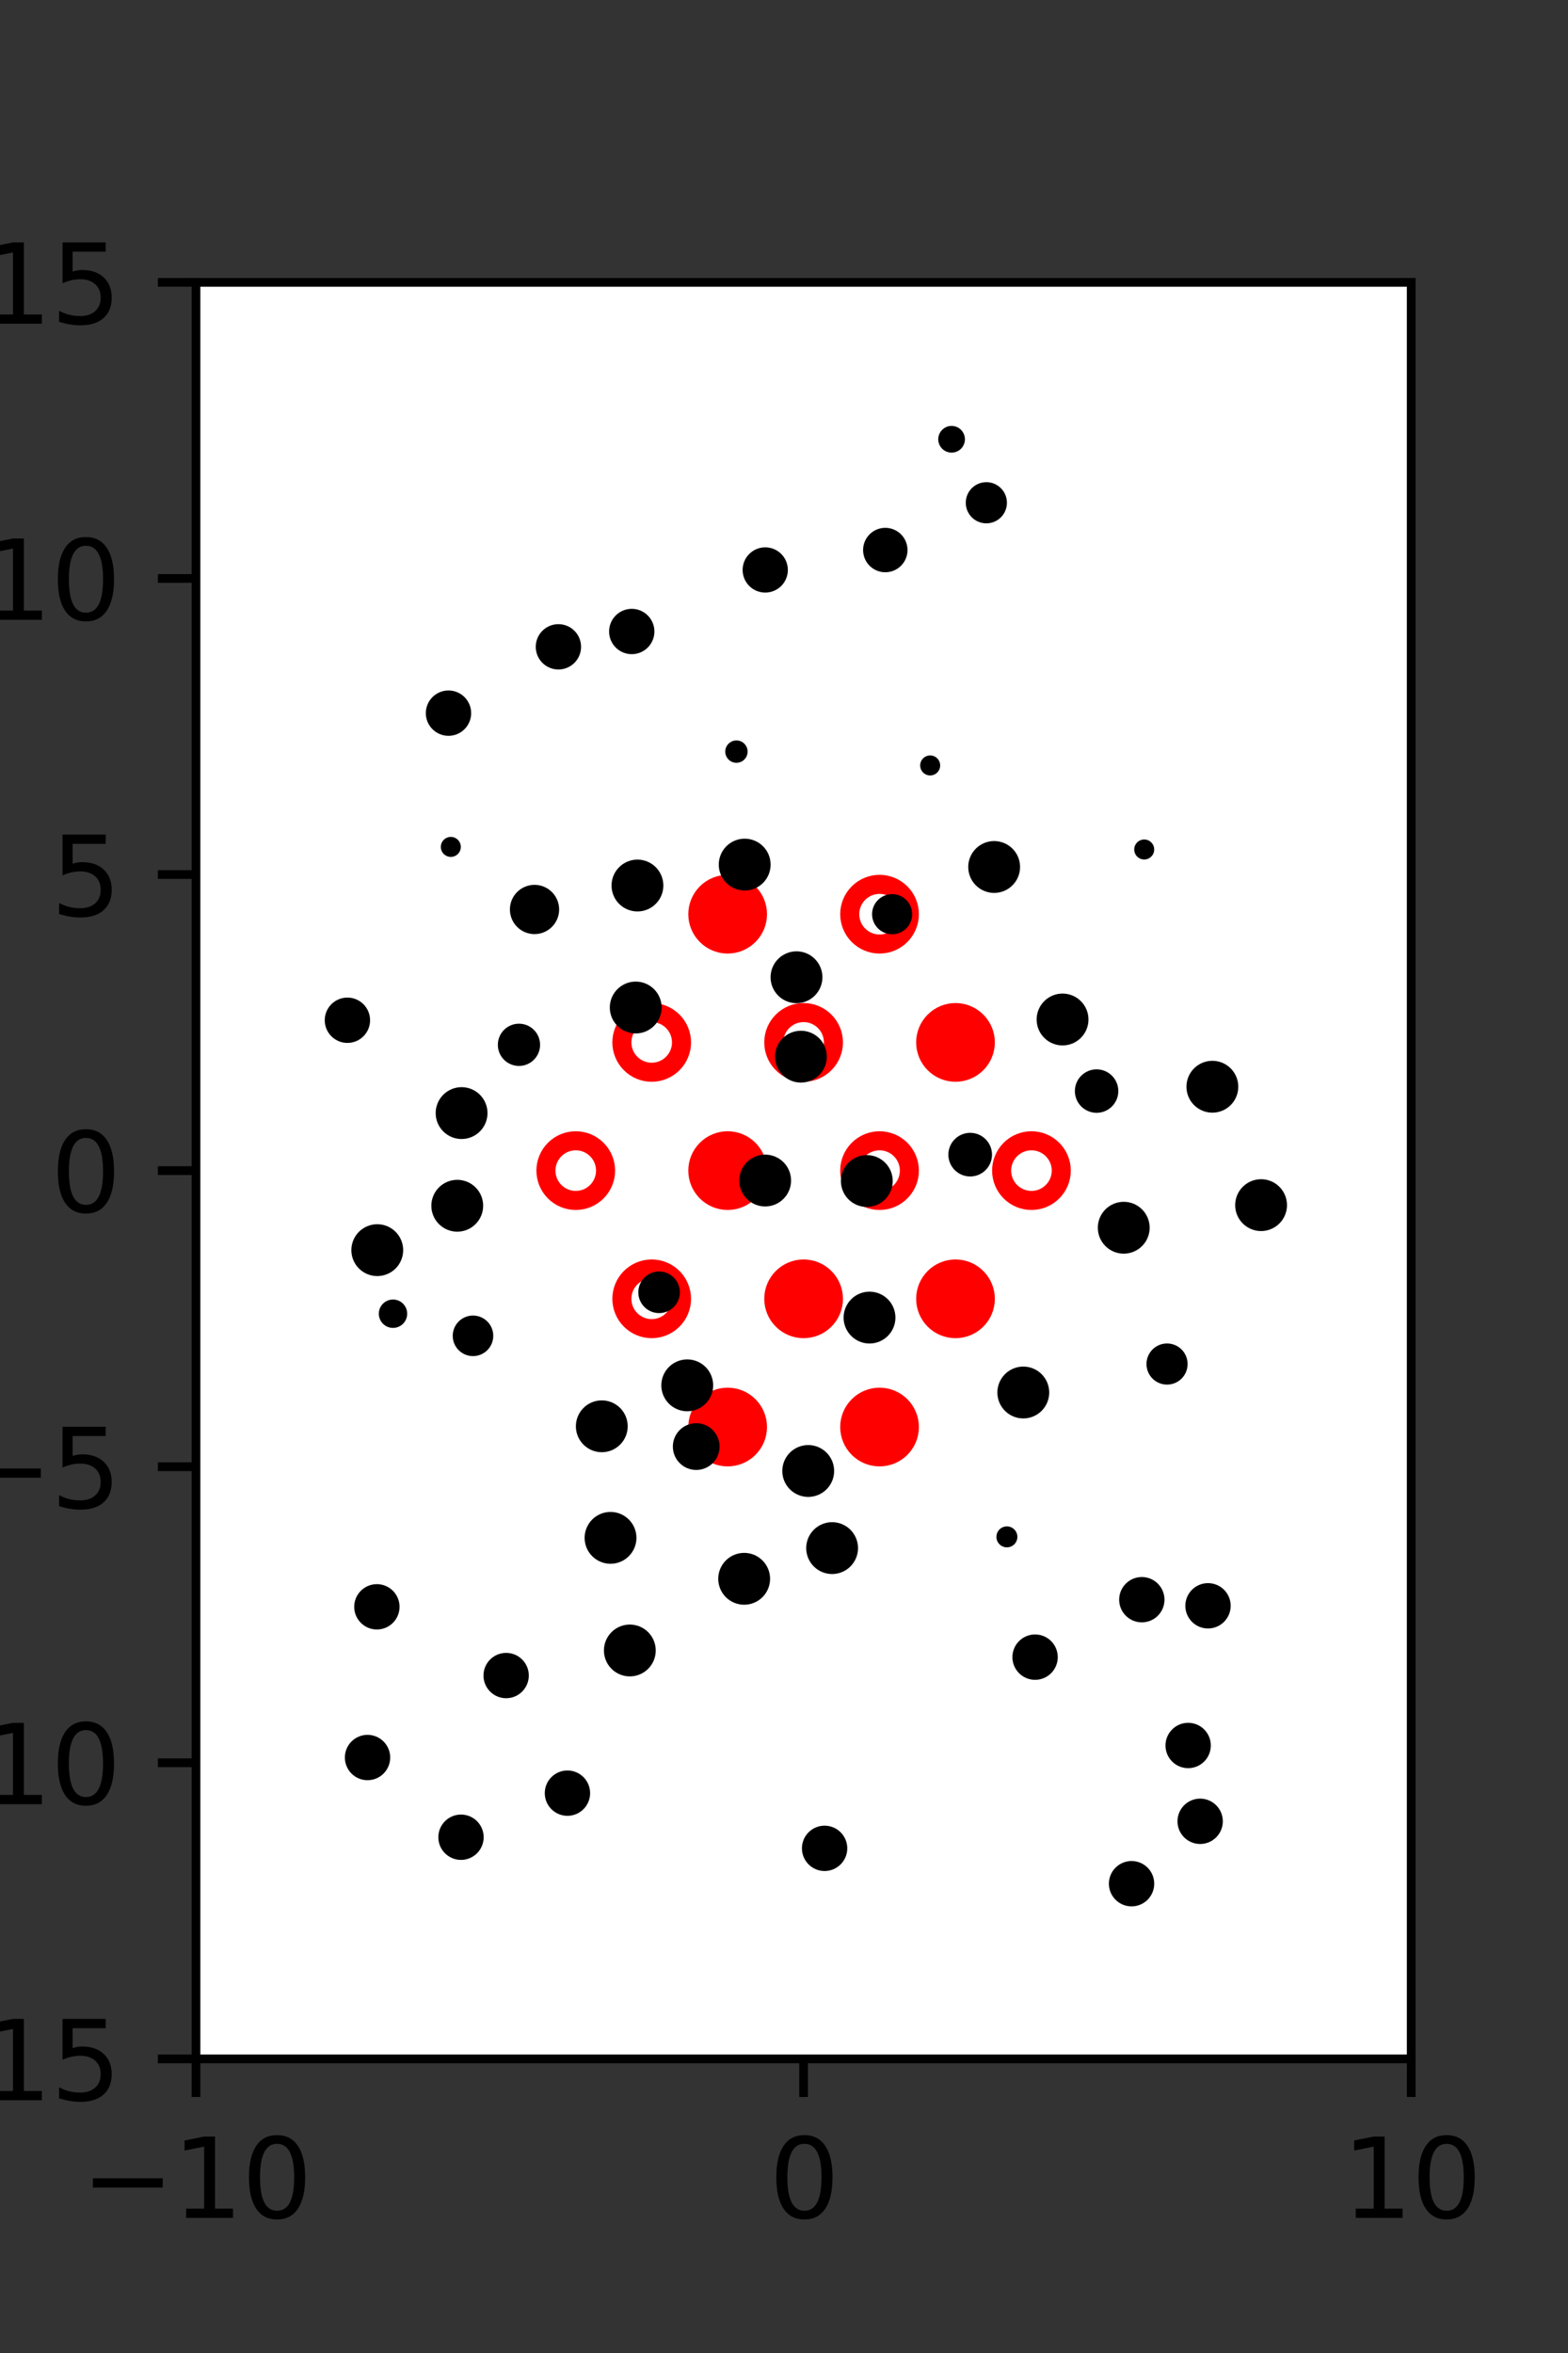 <?xml version="1.0" encoding="utf-8" standalone="no"?>
<!DOCTYPE svg PUBLIC "-//W3C//DTD SVG 1.1//EN"
  "http://www.w3.org/Graphics/SVG/1.1/DTD/svg11.dtd">
<svg xmlns:xlink="http://www.w3.org/1999/xlink" width="144pt" height="216pt" viewBox="0 0 144 216" xmlns="http://www.w3.org/2000/svg" version="1.1">
 <rect x="0" y="0" width="144" height="216" fill="#333333" stroke="none"/>
 <defs>
  <style type="text/css">*{stroke-linejoin: round; stroke-linecap: butt}</style>
 </defs>
 <g id="figure_1">
  <g id="patch_1">
   <path d="M 0 216 
L 144 216 
L 144 0 
L 0 0 
L 0 216 
z
" style="fill: none"/>
  </g>
  <g id="axes_1">
   <g id="patch_2">
    <path d="M 18 189 
L 129.6 189 
L 129.6 25.92 
L 18 25.92 
z
" style="fill: #ffffff"/>
   </g>
   <g id="PathCollection_1">
    <defs>
     <path id="m351edff735" d="M 0 2.739 
C 0.726 2.739 1.423 2.45 1.936 1.936 
C 2.45 1.423 2.739 0.726 2.739 0 
C 2.739 -0.726 2.45 -1.423 1.936 -1.936 
C 1.423 -2.45 0.726 -2.739 0 -2.739 
C -0.726 -2.739 -1.423 -2.45 -1.936 -1.936 
C -2.45 -1.423 -2.739 -0.726 -2.739 0 
C -2.739 0.726 -2.45 1.423 -1.936 1.936 
C -1.423 2.45 -0.726 2.739 0 2.739 
z
" style="stroke: #ff0000; stroke-width: 1.75"/>
    </defs>
    <g clip-path="url(#p5ab3c1829d)">
     <use xlink:href="#m351edff735" x="66.825" y="83.921" style="fill: #ff0000; stroke: #ff0000; stroke-width: 1.75"/>
     <use xlink:href="#m351edff735" x="87.75" y="95.691" style="fill: #ff0000; stroke: #ff0000; stroke-width: 1.75"/>
     <use xlink:href="#m351edff735" x="66.825" y="107.46" style="fill: #ff0000; stroke: #ff0000; stroke-width: 1.75"/>
     <use xlink:href="#m351edff735" x="73.8" y="119.229" style="fill: #ff0000; stroke: #ff0000; stroke-width: 1.75"/>
     <use xlink:href="#m351edff735" x="87.75" y="119.229" style="fill: #ff0000; stroke: #ff0000; stroke-width: 1.75"/>
     <use xlink:href="#m351edff735" x="66.825" y="130.999" style="fill: #ff0000; stroke: #ff0000; stroke-width: 1.75"/>
     <use xlink:href="#m351edff735" x="80.775" y="130.999" style="fill: #ff0000; stroke: #ff0000; stroke-width: 1.75"/>
    </g>
   </g>
   <g id="PathCollection_2">
    <defs>
     <path id="C0_0_442695bed1" d="M 0 2.739 
C 0.726 2.739 1.423 2.45 1.936 1.936 
C 2.45 1.423 2.739 0.726 2.739 -0 
C 2.739 -0.726 2.45 -1.423 1.936 -1.936 
C 1.423 -2.45 0.726 -2.739 0 -2.739 
C -0.726 -2.739 -1.423 -2.45 -1.936 -1.936 
C -2.45 -1.423 -2.739 -0.726 -2.739 0 
C -2.739 0.726 -2.45 1.423 -1.936 1.936 
C -1.423 2.45 -0.726 2.739 0 2.739 
z
"/>
    </defs>
    <g clip-path="url(#p5ab3c1829d)">
     <use xlink:href="#C0_0_442695bed1" x="80.775" y="83.921" style="fill: none; stroke: #ff0000; stroke-width: 1.75"/>
    </g>
    <g clip-path="url(#p5ab3c1829d)">
     <use xlink:href="#C0_0_442695bed1" x="59.85" y="95.691" style="fill: none; stroke: #ff0000; stroke-width: 1.75"/>
    </g>
    <g clip-path="url(#p5ab3c1829d)">
     <use xlink:href="#C0_0_442695bed1" x="73.8" y="95.691" style="fill: none; stroke: #ff0000; stroke-width: 1.75"/>
    </g>
    <g clip-path="url(#p5ab3c1829d)">
     <use xlink:href="#C0_0_442695bed1" x="52.875" y="107.46" style="fill: none; stroke: #ff0000; stroke-width: 1.75"/>
    </g>
    <g clip-path="url(#p5ab3c1829d)">
     <use xlink:href="#C0_0_442695bed1" x="80.775" y="107.46" style="fill: none; stroke: #ff0000; stroke-width: 1.75"/>
    </g>
    <g clip-path="url(#p5ab3c1829d)">
     <use xlink:href="#C0_0_442695bed1" x="94.725" y="107.46" style="fill: none; stroke: #ff0000; stroke-width: 1.75"/>
    </g>
    <g clip-path="url(#p5ab3c1829d)">
     <use xlink:href="#C0_0_442695bed1" x="59.85" y="119.229" style="fill: none; stroke: #ff0000; stroke-width: 1.75"/>
    </g>
   </g>
   <g id="PathCollection_3">
    <path d="M 117.385 118.919 
C 117.385 118.919 117.385 118.919 117.385 118.919 
C 117.385 118.919 117.385 118.919 117.385 118.919 
C 117.385 118.919 117.385 118.919 117.385 118.919 
C 117.385 118.919 117.385 118.919 117.385 118.919 
C 117.385 118.919 117.385 118.919 117.385 118.919 
C 117.385 118.919 117.385 118.919 117.385 118.919 
C 117.385 118.919 117.385 118.919 117.385 118.919 
C 117.385 118.919 117.385 118.919 117.385 118.919 
z
" clip-path="url(#p5ab3c1829d)" style="stroke: #000000"/>
    <path d="M 115.814 112.509 
C 116.312 112.509 116.791 112.31 117.143 111.958 
C 117.496 111.605 117.694 111.127 117.694 110.629 
C 117.694 110.13 117.496 109.652 117.143 109.3 
C 116.791 108.947 116.312 108.749 115.814 108.749 
C 115.315 108.749 114.837 108.947 114.485 109.3 
C 114.132 109.652 113.934 110.13 113.934 110.629 
C 113.934 111.127 114.132 111.605 114.485 111.958 
C 114.837 112.31 115.315 112.509 115.814 112.509 
z
" clip-path="url(#p5ab3c1829d)" style="stroke: #000000"/>
    <path d="M 111.34 101.641 
C 111.838 101.641 112.317 101.443 112.67 101.09 
C 113.022 100.737 113.22 100.259 113.22 99.76 
C 113.22 99.261 113.022 98.783 112.67 98.43 
C 112.317 98.077 111.838 97.879 111.34 97.879 
C 110.841 97.879 110.362 98.077 110.01 98.43 
C 109.657 98.783 109.459 99.261 109.459 99.76 
C 109.459 100.259 109.657 100.737 110.01 101.09 
C 110.362 101.443 110.841 101.641 111.34 101.641 
z
" clip-path="url(#p5ab3c1829d)" style="stroke: #000000"/>
    <path d="M 106.421 89.827 
C 106.421 89.827 106.421 89.827 106.421 89.827 
C 106.421 89.827 106.421 89.827 106.421 89.827 
C 106.421 89.827 106.421 89.827 106.421 89.827 
C 106.421 89.827 106.421 89.827 106.421 89.827 
C 106.421 89.827 106.421 89.827 106.421 89.827 
C 106.421 89.827 106.421 89.827 106.421 89.827 
C 106.421 89.827 106.421 89.827 106.421 89.827 
C 106.421 89.827 106.421 89.827 106.421 89.827 
z
" clip-path="url(#p5ab3c1829d)" style="stroke: #000000"/>
    <path d="M 105.081 78.402 
C 105.192 78.402 105.299 78.358 105.378 78.279 
C 105.457 78.2 105.501 78.093 105.501 77.982 
C 105.501 77.87 105.457 77.763 105.378 77.684 
C 105.299 77.605 105.192 77.561 105.081 77.561 
C 104.969 77.561 104.863 77.605 104.784 77.684 
C 104.705 77.763 104.661 77.87 104.661 77.982 
C 104.661 78.093 104.705 78.2 104.784 78.279 
C 104.863 78.358 104.969 78.402 105.081 78.402 
z
" clip-path="url(#p5ab3c1829d)" style="stroke: #000000"/>
    <path d="M 101.696 66.186 
C 101.696 66.186 101.696 66.186 101.696 66.186 
C 101.696 66.186 101.696 66.186 101.696 66.186 
C 101.696 66.186 101.696 66.186 101.696 66.186 
C 101.696 66.186 101.696 66.186 101.696 66.186 
C 101.696 66.186 101.696 66.186 101.696 66.186 
C 101.696 66.186 101.696 66.186 101.696 66.186 
C 101.696 66.186 101.696 66.186 101.696 66.186 
C 101.696 66.186 101.696 66.186 101.696 66.186 
z
" clip-path="url(#p5ab3c1829d)" style="stroke: #000000"/>
    <path d="M 95.78 61.365 
C 95.78 61.365 95.78 61.365 95.78 61.365 
C 95.78 61.365 95.78 61.365 95.78 61.365 
C 95.78 61.365 95.78 61.365 95.78 61.365 
C 95.78 61.365 95.78 61.365 95.78 61.365 
C 95.78 61.365 95.78 61.365 95.78 61.365 
C 95.78 61.365 95.78 61.365 95.78 61.365 
C 95.78 61.365 95.78 61.365 95.78 61.365 
C 95.78 61.365 95.78 61.365 95.78 61.365 
z
" clip-path="url(#p5ab3c1829d)" style="stroke: #000000"/>
    <path d="M 90.583 47.542 
C 90.951 47.542 91.305 47.395 91.566 47.135 
C 91.826 46.874 91.973 46.52 91.973 46.152 
C 91.973 45.783 91.826 45.429 91.566 45.169 
C 91.305 44.908 90.951 44.762 90.583 44.762 
C 90.214 44.762 89.861 44.908 89.6 45.169 
C 89.339 45.429 89.193 45.783 89.193 46.152 
C 89.193 46.52 89.339 46.874 89.6 47.135 
C 89.861 47.395 90.214 47.542 90.583 47.542 
z
" clip-path="url(#p5ab3c1829d)" style="stroke: #000000"/>
    <path d="M 87.391 41.053 
C 87.584 41.053 87.769 40.976 87.906 40.84 
C 88.042 40.703 88.119 40.518 88.119 40.325 
C 88.119 40.132 88.042 39.946 87.906 39.81 
C 87.769 39.673 87.584 39.596 87.391 39.596 
C 87.198 39.596 87.012 39.673 86.876 39.81 
C 86.739 39.946 86.662 40.132 86.662 40.325 
C 86.662 40.518 86.739 40.703 86.876 40.84 
C 87.012 40.976 87.198 41.053 87.391 41.053 
z
" clip-path="url(#p5ab3c1829d)" style="stroke: #000000"/>
    <path d="M 117.975 168.289 
C 117.975 168.289 117.975 168.289 117.975 168.289 
C 117.975 168.289 117.975 168.289 117.975 168.289 
C 117.975 168.289 117.975 168.289 117.975 168.289 
C 117.975 168.289 117.975 168.289 117.975 168.289 
C 117.975 168.289 117.975 168.289 117.975 168.289 
C 117.975 168.289 117.975 168.289 117.975 168.289 
C 117.975 168.289 117.975 168.289 117.975 168.289 
C 117.975 168.289 117.975 168.289 117.975 168.289 
z
" clip-path="url(#p5ab3c1829d)" style="stroke: #000000"/>
    <path d="M 114.507 153.682 
C 114.507 153.682 114.507 153.682 114.507 153.682 
C 114.507 153.682 114.507 153.682 114.507 153.682 
C 114.507 153.682 114.507 153.682 114.507 153.682 
C 114.507 153.682 114.507 153.682 114.507 153.682 
C 114.507 153.682 114.507 153.682 114.507 153.682 
C 114.507 153.682 114.507 153.682 114.507 153.682 
C 114.507 153.682 114.507 153.682 114.507 153.682 
C 114.507 153.682 114.507 153.682 114.507 153.682 
z
" clip-path="url(#p5ab3c1829d)" style="stroke: #000000"/>
    <path d="M 110.94 148.991 
C 111.359 148.991 111.762 148.825 112.058 148.528 
C 112.355 148.231 112.522 147.829 112.522 147.409 
C 112.522 146.99 112.355 146.587 112.058 146.29 
C 111.762 145.994 111.359 145.827 110.94 145.827 
C 110.52 145.827 110.117 145.994 109.821 146.29 
C 109.524 146.587 109.357 146.99 109.357 147.409 
C 109.357 147.829 109.524 148.231 109.821 148.528 
C 110.117 148.825 110.52 148.991 110.94 148.991 
z
" clip-path="url(#p5ab3c1829d)" style="stroke: #000000"/>
    <path d="M 111.819 132.375 
C 111.819 132.375 111.819 132.375 111.819 132.375 
C 111.819 132.375 111.819 132.375 111.819 132.375 
C 111.819 132.375 111.819 132.375 111.819 132.375 
C 111.819 132.375 111.819 132.375 111.819 132.375 
C 111.819 132.375 111.819 132.375 111.819 132.375 
C 111.819 132.375 111.819 132.375 111.819 132.375 
C 111.819 132.375 111.819 132.375 111.819 132.375 
C 111.819 132.375 111.819 132.375 111.819 132.375 
z
" clip-path="url(#p5ab3c1829d)" style="stroke: #000000"/>
    <path d="M 107.177 126.604 
C 107.546 126.604 107.899 126.458 108.159 126.197 
C 108.42 125.937 108.566 125.584 108.566 125.215 
C 108.566 124.847 108.42 124.494 108.159 124.234 
C 107.899 123.973 107.546 123.827 107.177 123.827 
C 106.809 123.827 106.456 123.973 106.195 124.234 
C 105.935 124.494 105.789 124.847 105.789 125.215 
C 105.789 125.584 105.935 125.937 106.195 126.197 
C 106.456 126.458 106.809 126.604 107.177 126.604 
z
" clip-path="url(#p5ab3c1829d)" style="stroke: #000000"/>
    <path d="M 103.2 114.584 
C 103.699 114.584 104.178 114.386 104.53 114.033 
C 104.883 113.681 105.081 113.202 105.081 112.704 
C 105.081 112.205 104.883 111.726 104.53 111.374 
C 104.178 111.021 103.699 110.823 103.2 110.823 
C 102.702 110.823 102.223 111.021 101.87 111.374 
C 101.518 111.726 101.32 112.205 101.32 112.704 
C 101.32 113.202 101.518 113.681 101.87 114.033 
C 102.223 114.386 102.702 114.584 103.2 114.584 
z
" clip-path="url(#p5ab3c1829d)" style="stroke: #000000"/>
    <path d="M 100.708 101.654 
C 101.105 101.654 101.485 101.497 101.765 101.216 
C 102.046 100.936 102.203 100.555 102.203 100.159 
C 102.203 99.762 102.046 99.382 101.765 99.101 
C 101.485 98.821 101.105 98.663 100.708 98.663 
C 100.312 98.663 99.931 98.821 99.651 99.101 
C 99.37 99.382 99.213 99.762 99.213 100.159 
C 99.213 100.555 99.37 100.936 99.651 101.216 
C 99.931 101.497 100.312 101.654 100.708 101.654 
z
" clip-path="url(#p5ab3c1829d)" style="stroke: #000000"/>
    <path d="M 97.581 95.469 
C 98.08 95.469 98.559 95.271 98.911 94.918 
C 99.264 94.565 99.462 94.087 99.462 93.588 
C 99.462 93.089 99.264 92.611 98.911 92.258 
C 98.559 91.905 98.08 91.707 97.581 91.707 
C 97.083 91.707 96.604 91.905 96.251 92.258 
C 95.899 92.611 95.7 93.089 95.7 93.588 
C 95.7 94.087 95.899 94.565 96.251 94.918 
C 96.604 95.271 97.083 95.469 97.581 95.469 
z
" clip-path="url(#p5ab3c1829d)" style="stroke: #000000"/>
    <path d="M 91.3 81.468 
C 91.798 81.468 92.277 81.27 92.629 80.917 
C 92.982 80.565 93.18 80.086 93.18 79.588 
C 93.18 79.089 92.982 78.611 92.629 78.258 
C 92.277 77.905 91.798 77.707 91.3 77.707 
C 90.801 77.707 90.323 77.905 89.97 78.258 
C 89.617 78.611 89.419 79.089 89.419 79.588 
C 89.419 80.086 89.617 80.565 89.97 80.917 
C 90.323 81.27 90.801 81.468 91.3 81.468 
z
" clip-path="url(#p5ab3c1829d)" style="stroke: #000000"/>
    <path d="M 85.425 70.687 
C 85.536 70.687 85.643 70.643 85.722 70.564 
C 85.801 70.485 85.845 70.378 85.845 70.267 
C 85.845 70.155 85.801 70.048 85.722 69.969 
C 85.643 69.89 85.536 69.846 85.425 69.846 
C 85.313 69.846 85.206 69.89 85.127 69.969 
C 85.048 70.048 85.004 70.155 85.004 70.267 
C 85.004 70.378 85.048 70.485 85.127 70.564 
C 85.206 70.643 85.313 70.687 85.425 70.687 
z
" clip-path="url(#p5ab3c1829d)" style="stroke: #000000"/>
    <path d="M 86.564 59.363 
C 86.564 59.363 86.564 59.363 86.564 59.363 
C 86.564 59.363 86.564 59.363 86.564 59.363 
C 86.564 59.363 86.564 59.363 86.564 59.363 
C 86.564 59.363 86.564 59.363 86.564 59.363 
C 86.564 59.363 86.564 59.363 86.564 59.363 
C 86.564 59.363 86.564 59.363 86.564 59.363 
C 86.564 59.363 86.564 59.363 86.564 59.363 
C 86.564 59.363 86.564 59.363 86.564 59.363 
z
" clip-path="url(#p5ab3c1829d)" style="stroke: #000000"/>
    <path d="M 81.303 52.033 
C 81.711 52.033 82.103 51.871 82.392 51.582 
C 82.681 51.294 82.843 50.902 82.843 50.493 
C 82.843 50.085 82.681 49.693 82.392 49.404 
C 82.103 49.116 81.711 48.953 81.303 48.953 
C 80.895 48.953 80.503 49.116 80.214 49.404 
C 79.925 49.693 79.763 50.085 79.763 50.493 
C 79.763 50.902 79.925 51.294 80.214 51.582 
C 80.503 51.871 80.895 52.033 81.303 52.033 
z
" clip-path="url(#p5ab3c1829d)" style="stroke: #000000"/>
    <path d="M 77.887 40.422 
C 77.887 40.422 77.887 40.422 77.887 40.422 
C 77.887 40.422 77.887 40.422 77.887 40.422 
C 77.887 40.422 77.887 40.422 77.887 40.422 
C 77.887 40.422 77.887 40.422 77.887 40.422 
C 77.887 40.422 77.887 40.422 77.887 40.422 
C 77.887 40.422 77.887 40.422 77.887 40.422 
C 77.887 40.422 77.887 40.422 77.887 40.422 
C 77.887 40.422 77.887 40.422 77.887 40.422 
z
" clip-path="url(#p5ab3c1829d)" style="stroke: #000000"/>
    <path d="M 74.81 29.687 
C 74.81 29.687 74.81 29.687 74.81 29.687 
C 74.81 29.687 74.81 29.687 74.81 29.687 
C 74.81 29.687 74.81 29.687 74.81 29.687 
C 74.81 29.687 74.81 29.687 74.81 29.687 
C 74.81 29.687 74.81 29.687 74.81 29.687 
C 74.81 29.687 74.81 29.687 74.81 29.687 
C 74.81 29.687 74.81 29.687 74.81 29.687 
C 74.81 29.687 74.81 29.687 74.81 29.687 
z
" clip-path="url(#p5ab3c1829d)" style="stroke: #000000"/>
    <path d="M 70.985 22.563 
C 70.985 22.563 70.985 22.563 70.985 22.563 
C 70.985 22.563 70.985 22.563 70.985 22.563 
C 70.985 22.563 70.985 22.563 70.985 22.563 
C 70.985 22.563 70.985 22.563 70.985 22.563 
C 70.985 22.563 70.985 22.563 70.985 22.563 
C 70.985 22.563 70.985 22.563 70.985 22.563 
C 70.985 22.563 70.985 22.563 70.985 22.563 
C 70.985 22.563 70.985 22.563 70.985 22.563 
z
" clip-path="url(#p5ab3c1829d)" style="stroke: #000000"/>
    <path d="M 110.218 168.774 
C 110.637 168.774 111.04 168.607 111.337 168.31 
C 111.633 168.014 111.8 167.611 111.8 167.192 
C 111.8 166.772 111.633 166.37 111.337 166.073 
C 111.04 165.776 110.637 165.609 110.218 165.609 
C 109.798 165.609 109.396 165.776 109.099 166.073 
C 108.802 166.37 108.636 166.772 108.636 167.192 
C 108.636 167.611 108.802 168.014 109.099 168.31 
C 109.396 168.607 109.798 168.774 110.218 168.774 
z
" clip-path="url(#p5ab3c1829d)" style="stroke: #000000"/>
    <path d="M 109.116 161.814 
C 109.536 161.814 109.938 161.648 110.235 161.351 
C 110.532 161.054 110.698 160.652 110.698 160.232 
C 110.698 159.813 110.532 159.41 110.235 159.114 
C 109.938 158.817 109.536 158.65 109.116 158.65 
C 108.697 158.65 108.294 158.817 107.998 159.114 
C 107.701 159.41 107.534 159.813 107.534 160.232 
C 107.534 160.652 107.701 161.054 107.998 161.351 
C 108.294 161.648 108.697 161.814 109.116 161.814 
z
" clip-path="url(#p5ab3c1829d)" style="stroke: #000000"/>
    <path d="M 104.861 148.429 
C 105.28 148.429 105.683 148.263 105.979 147.966 
C 106.276 147.67 106.442 147.267 106.442 146.848 
C 106.442 146.429 106.276 146.027 105.979 145.73 
C 105.683 145.434 105.28 145.267 104.861 145.267 
C 104.442 145.267 104.04 145.434 103.743 145.73 
C 103.447 146.027 103.28 146.429 103.28 146.848 
C 103.28 147.267 103.447 147.67 103.743 147.966 
C 104.04 148.263 104.442 148.429 104.861 148.429 
z
" clip-path="url(#p5ab3c1829d)" style="stroke: #000000"/>
    <path d="M 101.343 132.067 
C 101.343 132.067 101.343 132.067 101.343 132.067 
C 101.343 132.067 101.343 132.067 101.343 132.067 
C 101.343 132.067 101.343 132.067 101.343 132.067 
C 101.343 132.067 101.343 132.067 101.343 132.067 
C 101.343 132.067 101.343 132.067 101.343 132.067 
C 101.343 132.067 101.343 132.067 101.343 132.067 
C 101.343 132.067 101.343 132.067 101.343 132.067 
C 101.343 132.067 101.343 132.067 101.343 132.067 
z
" clip-path="url(#p5ab3c1829d)" style="stroke: #000000"/>
    <path d="M 93.976 129.71 
C 94.475 129.71 94.953 129.512 95.306 129.159 
C 95.659 128.806 95.857 128.328 95.857 127.829 
C 95.857 127.33 95.659 126.852 95.306 126.499 
C 94.953 126.146 94.475 125.948 93.976 125.948 
C 93.477 125.948 92.999 126.146 92.646 126.499 
C 92.293 126.852 92.095 127.33 92.095 127.829 
C 92.095 128.328 92.293 128.806 92.646 129.159 
C 92.999 129.512 93.477 129.71 93.976 129.71 
z
" clip-path="url(#p5ab3c1829d)" style="stroke: #000000"/>
    <path d="M 94.466 114.794 
C 94.466 114.794 94.466 114.794 94.466 114.794 
C 94.466 114.794 94.466 114.794 94.466 114.794 
C 94.466 114.794 94.466 114.794 94.466 114.794 
C 94.466 114.794 94.466 114.794 94.466 114.794 
C 94.466 114.794 94.466 114.794 94.466 114.794 
C 94.466 114.794 94.466 114.794 94.466 114.794 
C 94.466 114.794 94.466 114.794 94.466 114.794 
C 94.466 114.794 94.466 114.794 94.466 114.794 
z
" clip-path="url(#p5ab3c1829d)" style="stroke: #000000"/>
    <path d="M 89.099 107.498 
C 89.497 107.498 89.88 107.34 90.162 107.058 
C 90.444 106.776 90.602 106.393 90.602 105.995 
C 90.602 105.596 90.444 105.213 90.162 104.931 
C 89.88 104.649 89.497 104.491 89.099 104.491 
C 88.7 104.491 88.317 104.649 88.035 104.931 
C 87.753 105.213 87.595 105.596 87.595 105.995 
C 87.595 106.393 87.753 106.776 88.035 107.058 
C 88.317 107.34 88.7 107.498 89.099 107.498 
z
" clip-path="url(#p5ab3c1829d)" style="stroke: #000000"/>
    <path d="M 91.313 96.239 
C 91.313 96.239 91.313 96.239 91.313 96.239 
C 91.313 96.239 91.313 96.239 91.313 96.239 
C 91.313 96.239 91.313 96.239 91.313 96.239 
C 91.313 96.239 91.313 96.239 91.313 96.239 
C 91.313 96.239 91.313 96.239 91.313 96.239 
C 91.313 96.239 91.313 96.239 91.313 96.239 
C 91.313 96.239 91.313 96.239 91.313 96.239 
C 91.313 96.239 91.313 96.239 91.313 96.239 
z
" clip-path="url(#p5ab3c1829d)" style="stroke: #000000"/>
    <path d="M 81.931 85.264 
C 82.287 85.264 82.629 85.122 82.88 84.87 
C 83.132 84.619 83.274 84.277 83.274 83.921 
C 83.274 83.565 83.132 83.223 82.88 82.972 
C 82.629 82.72 82.287 82.578 81.931 82.578 
C 81.575 82.578 81.233 82.72 80.982 82.972 
C 80.73 83.223 80.588 83.565 80.588 83.921 
C 80.588 84.277 80.73 84.619 80.982 84.87 
C 81.233 85.122 81.575 85.264 81.931 85.264 
z
" clip-path="url(#p5ab3c1829d)" style="stroke: #000000"/>
    <path d="M 76.208 75.853 
C 76.208 75.853 76.208 75.853 76.208 75.853 
C 76.208 75.853 76.208 75.853 76.208 75.853 
C 76.208 75.853 76.208 75.853 76.208 75.853 
C 76.208 75.853 76.208 75.853 76.208 75.853 
C 76.208 75.853 76.208 75.853 76.208 75.853 
C 76.208 75.853 76.208 75.853 76.208 75.853 
C 76.208 75.853 76.208 75.853 76.208 75.853 
C 76.208 75.853 76.208 75.853 76.208 75.853 
z
" clip-path="url(#p5ab3c1829d)" style="stroke: #000000"/>
    <path d="M 77.582 65.8 
C 77.582 65.8 77.582 65.8 77.582 65.8 
C 77.582 65.8 77.582 65.8 77.582 65.8 
C 77.582 65.8 77.582 65.8 77.582 65.8 
C 77.582 65.8 77.582 65.8 77.582 65.8 
C 77.582 65.8 77.582 65.8 77.582 65.8 
C 77.582 65.8 77.582 65.8 77.582 65.8 
C 77.582 65.8 77.582 65.8 77.582 65.8 
C 77.582 65.8 77.582 65.8 77.582 65.8 
z
" clip-path="url(#p5ab3c1829d)" style="stroke: #000000"/>
    <path d="M 70.277 53.898 
C 70.695 53.898 71.097 53.732 71.392 53.436 
C 71.688 53.14 71.854 52.739 71.854 52.321 
C 71.854 51.902 71.688 51.501 71.392 51.206 
C 71.097 50.91 70.695 50.744 70.277 50.744 
C 69.859 50.744 69.458 50.91 69.162 51.206 
C 68.866 51.501 68.7 51.902 68.7 52.321 
C 68.7 52.739 68.866 53.14 69.162 53.436 
C 69.458 53.732 69.859 53.898 70.277 53.898 
z
" clip-path="url(#p5ab3c1829d)" style="stroke: #000000"/>
    <path d="M 65.629 43.609 
C 65.629 43.609 65.629 43.609 65.629 43.609 
C 65.629 43.609 65.629 43.609 65.629 43.609 
C 65.629 43.609 65.629 43.609 65.629 43.609 
C 65.629 43.609 65.629 43.609 65.629 43.609 
C 65.629 43.609 65.629 43.609 65.629 43.609 
C 65.629 43.609 65.629 43.609 65.629 43.609 
C 65.629 43.609 65.629 43.609 65.629 43.609 
C 65.629 43.609 65.629 43.609 65.629 43.609 
z
" clip-path="url(#p5ab3c1829d)" style="stroke: #000000"/>
    <path d="M 63.998 31.644 
C 63.998 31.644 63.998 31.644 63.998 31.644 
C 63.998 31.644 63.998 31.644 63.998 31.644 
C 63.998 31.644 63.998 31.644 63.998 31.644 
C 63.998 31.644 63.998 31.644 63.998 31.644 
C 63.998 31.644 63.998 31.644 63.998 31.644 
C 63.998 31.644 63.998 31.644 63.998 31.644 
C 63.998 31.644 63.998 31.644 63.998 31.644 
C 63.998 31.644 63.998 31.644 63.998 31.644 
z
" clip-path="url(#p5ab3c1829d)" style="stroke: #000000"/>
    <path d="M 103.919 174.502 
C 104.339 174.502 104.741 174.335 105.038 174.038 
C 105.334 173.741 105.501 173.339 105.501 172.919 
C 105.501 172.5 105.334 172.097 105.038 171.801 
C 104.741 171.504 104.339 171.337 103.919 171.337 
C 103.499 171.337 103.097 171.504 102.8 171.801 
C 102.504 172.097 102.337 172.5 102.337 172.919 
C 102.337 173.339 102.504 173.741 102.8 174.038 
C 103.097 174.335 103.499 174.502 103.919 174.502 
z
" clip-path="url(#p5ab3c1829d)" style="stroke: #000000"/>
    <path d="M 93.236 159.864 
C 93.236 159.864 93.236 159.864 93.236 159.864 
C 93.236 159.864 93.236 159.864 93.236 159.864 
C 93.236 159.864 93.236 159.864 93.236 159.864 
C 93.236 159.864 93.236 159.864 93.236 159.864 
C 93.236 159.864 93.236 159.864 93.236 159.864 
C 93.236 159.864 93.236 159.864 93.236 159.864 
C 93.236 159.864 93.236 159.864 93.236 159.864 
C 93.236 159.864 93.236 159.864 93.236 159.864 
z
" clip-path="url(#p5ab3c1829d)" style="stroke: #000000"/>
    <path d="M 95.059 153.705 
C 95.479 153.705 95.881 153.538 96.178 153.241 
C 96.475 152.944 96.642 152.542 96.642 152.122 
C 96.642 151.702 96.475 151.299 96.178 151.003 
C 95.881 150.706 95.479 150.539 95.059 150.539 
C 94.639 150.539 94.236 150.706 93.939 151.003 
C 93.643 151.299 93.476 151.702 93.476 152.122 
C 93.476 152.542 93.643 152.944 93.939 153.241 
C 94.236 153.538 94.639 153.705 95.059 153.705 
z
" clip-path="url(#p5ab3c1829d)" style="stroke: #000000"/>
    <path d="M 92.47 141.546 
C 92.593 141.546 92.712 141.497 92.799 141.41 
C 92.886 141.323 92.935 141.204 92.935 141.081 
C 92.935 140.958 92.886 140.839 92.799 140.752 
C 92.712 140.665 92.593 140.616 92.47 140.616 
C 92.347 140.616 92.228 140.665 92.141 140.752 
C 92.054 140.839 92.005 140.958 92.005 141.081 
C 92.005 141.204 92.054 141.323 92.141 141.41 
C 92.228 141.497 92.347 141.546 92.47 141.546 
z
" clip-path="url(#p5ab3c1829d)" style="stroke: #000000"/>
    <path d="M 84.904 126.905 
C 84.904 126.905 84.904 126.905 84.904 126.905 
C 84.904 126.905 84.904 126.905 84.904 126.905 
C 84.904 126.905 84.904 126.905 84.904 126.905 
C 84.904 126.905 84.904 126.905 84.904 126.905 
C 84.904 126.905 84.904 126.905 84.904 126.905 
C 84.904 126.905 84.904 126.905 84.904 126.905 
C 84.904 126.905 84.904 126.905 84.904 126.905 
C 84.904 126.905 84.904 126.905 84.904 126.905 
z
" clip-path="url(#p5ab3c1829d)" style="stroke: #000000"/>
    <path d="M 79.854 122.832 
C 80.352 122.832 80.831 122.634 81.183 122.281 
C 81.536 121.929 81.734 121.45 81.734 120.952 
C 81.734 120.453 81.536 119.975 81.183 119.622 
C 80.831 119.27 80.352 119.071 79.854 119.071 
C 79.355 119.071 78.877 119.27 78.524 119.622 
C 78.172 119.975 77.973 120.453 77.973 120.952 
C 77.973 121.45 78.172 121.929 78.524 122.281 
C 78.877 122.634 79.355 122.832 79.854 122.832 
z
" clip-path="url(#p5ab3c1829d)" style="stroke: #000000"/>
    <path d="M 79.606 110.296 
C 80.104 110.296 80.583 110.098 80.935 109.745 
C 81.288 109.392 81.486 108.914 81.486 108.415 
C 81.486 107.917 81.288 107.438 80.935 107.086 
C 80.583 106.733 80.104 106.535 79.606 106.535 
C 79.107 106.535 78.629 106.733 78.276 107.086 
C 77.923 107.438 77.725 107.917 77.725 108.415 
C 77.725 108.914 77.923 109.392 78.276 109.745 
C 78.629 110.098 79.107 110.296 79.606 110.296 
z
" clip-path="url(#p5ab3c1829d)" style="stroke: #000000"/>
    <path d="M 73.554 98.88 
C 74.052 98.88 74.531 98.682 74.883 98.329 
C 75.236 97.977 75.434 97.498 75.434 97 
C 75.434 96.501 75.236 96.023 74.883 95.67 
C 74.531 95.318 74.052 95.12 73.554 95.12 
C 73.055 95.12 72.577 95.318 72.224 95.67 
C 71.871 96.023 71.673 96.501 71.673 97 
C 71.673 97.498 71.871 97.977 72.224 98.329 
C 72.577 98.682 73.055 98.88 73.554 98.88 
z
" clip-path="url(#p5ab3c1829d)" style="stroke: #000000"/>
    <path d="M 73.148 91.591 
C 73.646 91.591 74.125 91.393 74.478 91.04 
C 74.83 90.688 75.029 90.209 75.029 89.71 
C 75.029 89.211 74.83 88.733 74.478 88.38 
C 74.125 88.028 73.646 87.829 73.148 87.829 
C 72.649 87.829 72.17 88.028 71.818 88.38 
C 71.465 88.733 71.267 89.211 71.267 89.71 
C 71.267 90.209 71.465 90.688 71.818 91.04 
C 72.17 91.393 72.649 91.591 73.148 91.591 
z
" clip-path="url(#p5ab3c1829d)" style="stroke: #000000"/>
    <path d="M 68.39 81.25 
C 68.889 81.25 69.367 81.052 69.72 80.699 
C 70.073 80.346 70.271 79.868 70.271 79.369 
C 70.271 78.87 70.073 78.392 69.72 78.039 
C 69.367 77.686 68.889 77.488 68.39 77.488 
C 67.891 77.488 67.413 77.686 67.06 78.039 
C 66.707 78.392 66.509 78.87 66.509 79.369 
C 66.509 79.868 66.707 80.346 67.06 80.699 
C 67.413 81.052 67.891 81.25 68.39 81.25 
z
" clip-path="url(#p5ab3c1829d)" style="stroke: #000000"/>
    <path d="M 67.631 69.525 
C 67.772 69.525 67.906 69.47 68.005 69.37 
C 68.104 69.271 68.16 69.137 68.16 68.997 
C 68.16 68.856 68.104 68.722 68.005 68.623 
C 67.906 68.524 67.772 68.468 67.631 68.468 
C 67.491 68.468 67.357 68.524 67.258 68.623 
C 67.158 68.722 67.103 68.856 67.103 68.997 
C 67.103 69.137 67.158 69.271 67.258 69.37 
C 67.357 69.47 67.491 69.525 67.631 69.525 
z
" clip-path="url(#p5ab3c1829d)" style="stroke: #000000"/>
    <path d="M 58.018 59.551 
C 58.437 59.551 58.84 59.385 59.136 59.088 
C 59.433 58.792 59.599 58.389 59.599 57.97 
C 59.599 57.551 59.433 57.149 59.136 56.852 
C 58.84 56.556 58.437 56.389 58.018 56.389 
C 57.599 56.389 57.196 56.556 56.9 56.852 
C 56.603 57.149 56.437 57.551 56.437 57.97 
C 56.437 58.389 56.603 58.792 56.9 59.088 
C 57.196 59.385 57.599 59.551 58.018 59.551 
z
" clip-path="url(#p5ab3c1829d)" style="stroke: #000000"/>
    <path d="M 54.814 46.64 
C 54.814 46.64 54.814 46.64 54.814 46.64 
C 54.814 46.64 54.814 46.64 54.814 46.64 
C 54.814 46.64 54.814 46.64 54.814 46.64 
C 54.814 46.64 54.814 46.64 54.814 46.64 
C 54.814 46.64 54.814 46.64 54.814 46.64 
C 54.814 46.64 54.814 46.64 54.814 46.64 
C 54.814 46.64 54.814 46.64 54.814 46.64 
C 54.814 46.64 54.814 46.64 54.814 46.64 
z
" clip-path="url(#p5ab3c1829d)" style="stroke: #000000"/>
    <path d="M 54.966 39.422 
C 54.966 39.422 54.966 39.422 54.966 39.422 
C 54.966 39.422 54.966 39.422 54.966 39.422 
C 54.966 39.422 54.966 39.422 54.966 39.422 
C 54.966 39.422 54.966 39.422 54.966 39.422 
C 54.966 39.422 54.966 39.422 54.966 39.422 
C 54.966 39.422 54.966 39.422 54.966 39.422 
C 54.966 39.422 54.966 39.422 54.966 39.422 
C 54.966 39.422 54.966 39.422 54.966 39.422 
z
" clip-path="url(#p5ab3c1829d)" style="stroke: #000000"/>
    <path d="M 85.993 178.689 
C 85.993 178.689 85.993 178.689 85.993 178.689 
C 85.993 178.689 85.993 178.689 85.993 178.689 
C 85.993 178.689 85.993 178.689 85.993 178.689 
C 85.993 178.689 85.993 178.689 85.993 178.689 
C 85.993 178.689 85.993 178.689 85.993 178.689 
C 85.993 178.689 85.993 178.689 85.993 178.689 
C 85.993 178.689 85.993 178.689 85.993 178.689 
C 85.993 178.689 85.993 178.689 85.993 178.689 
z
" clip-path="url(#p5ab3c1829d)" style="stroke: #000000"/>
    <path d="M 88.697 165.132 
C 88.697 165.132 88.697 165.132 88.697 165.132 
C 88.697 165.132 88.697 165.132 88.697 165.132 
C 88.697 165.132 88.697 165.132 88.697 165.132 
C 88.697 165.132 88.697 165.132 88.697 165.132 
C 88.697 165.132 88.697 165.132 88.697 165.132 
C 88.697 165.132 88.697 165.132 88.697 165.132 
C 88.697 165.132 88.697 165.132 88.697 165.132 
C 88.697 165.132 88.697 165.132 88.697 165.132 
z
" clip-path="url(#p5ab3c1829d)" style="stroke: #000000"/>
    <path d="M 79.02 153.777 
C 79.02 153.777 79.02 153.777 79.02 153.777 
C 79.02 153.777 79.02 153.777 79.02 153.777 
C 79.02 153.777 79.02 153.777 79.02 153.777 
C 79.02 153.777 79.02 153.777 79.02 153.777 
C 79.02 153.777 79.02 153.777 79.02 153.777 
C 79.02 153.777 79.02 153.777 79.02 153.777 
C 79.02 153.777 79.02 153.777 79.02 153.777 
C 79.02 153.777 79.02 153.777 79.02 153.777 
z
" clip-path="url(#p5ab3c1829d)" style="stroke: #000000"/>
    <path d="M 76.418 143.993 
C 76.917 143.993 77.395 143.795 77.748 143.442 
C 78.1 143.089 78.298 142.611 78.298 142.112 
C 78.298 141.614 78.1 141.135 77.748 140.783 
C 77.395 140.43 76.917 140.232 76.418 140.232 
C 75.919 140.232 75.441 140.43 75.089 140.783 
C 74.736 141.135 74.538 141.614 74.538 142.112 
C 74.538 142.611 74.736 143.089 75.089 143.442 
C 75.441 143.795 75.919 143.993 76.418 143.993 
z
" clip-path="url(#p5ab3c1829d)" style="stroke: #000000"/>
    <path d="M 74.224 136.914 
C 74.723 136.914 75.202 136.715 75.554 136.363 
C 75.907 136.01 76.105 135.532 76.105 135.033 
C 76.105 134.534 75.907 134.055 75.554 133.703 
C 75.202 133.35 74.723 133.152 74.224 133.152 
C 73.725 133.152 73.247 133.35 72.894 133.703 
C 72.542 134.055 72.343 134.534 72.343 135.033 
C 72.343 135.532 72.542 136.01 72.894 136.363 
C 73.247 136.715 73.725 136.914 74.224 136.914 
z
" clip-path="url(#p5ab3c1829d)" style="stroke: #000000"/>
    <path d="M 70.485 123.892 
C 70.485 123.892 70.485 123.892 70.485 123.892 
C 70.485 123.892 70.485 123.892 70.485 123.892 
C 70.485 123.892 70.485 123.892 70.485 123.892 
C 70.485 123.892 70.485 123.892 70.485 123.892 
C 70.485 123.892 70.485 123.892 70.485 123.892 
C 70.485 123.892 70.485 123.892 70.485 123.892 
C 70.485 123.892 70.485 123.892 70.485 123.892 
C 70.485 123.892 70.485 123.892 70.485 123.892 
z
" clip-path="url(#p5ab3c1829d)" style="stroke: #000000"/>
    <path d="M 70.269 110.251 
C 70.768 110.251 71.246 110.053 71.599 109.7 
C 71.952 109.348 72.15 108.869 72.15 108.371 
C 72.15 107.872 71.952 107.394 71.599 107.041 
C 71.246 106.689 70.768 106.491 70.269 106.491 
C 69.771 106.491 69.292 106.689 68.94 107.041 
C 68.587 107.394 68.389 107.872 68.389 108.371 
C 68.389 108.869 68.587 109.348 68.94 109.7 
C 69.292 110.053 69.771 110.251 70.269 110.251 
z
" clip-path="url(#p5ab3c1829d)" style="stroke: #000000"/>
    <path d="M 64.294 103.055 
C 64.294 103.055 64.294 103.055 64.294 103.055 
C 64.294 103.055 64.294 103.055 64.294 103.055 
C 64.294 103.055 64.294 103.055 64.294 103.055 
C 64.294 103.055 64.294 103.055 64.294 103.055 
C 64.294 103.055 64.294 103.055 64.294 103.055 
C 64.294 103.055 64.294 103.055 64.294 103.055 
C 64.294 103.055 64.294 103.055 64.294 103.055 
C 64.294 103.055 64.294 103.055 64.294 103.055 
z
" clip-path="url(#p5ab3c1829d)" style="stroke: #000000"/>
    <path d="M 58.383 94.369 
C 58.882 94.369 59.36 94.171 59.713 93.818 
C 60.066 93.465 60.264 92.987 60.264 92.488 
C 60.264 91.989 60.066 91.511 59.713 91.158 
C 59.36 90.805 58.882 90.607 58.383 90.607 
C 57.884 90.607 57.406 90.805 57.053 91.158 
C 56.7 91.511 56.502 91.989 56.502 92.488 
C 56.502 92.987 56.7 93.465 57.053 93.818 
C 57.406 94.171 57.884 94.369 58.383 94.369 
z
" clip-path="url(#p5ab3c1829d)" style="stroke: #000000"/>
    <path d="M 58.541 83.17 
C 59.039 83.17 59.518 82.972 59.87 82.619 
C 60.223 82.267 60.421 81.788 60.421 81.29 
C 60.421 80.791 60.223 80.313 59.87 79.96 
C 59.518 79.608 59.039 79.409 58.541 79.409 
C 58.042 79.409 57.564 79.608 57.211 79.96 
C 56.859 80.313 56.661 80.791 56.661 81.29 
C 56.661 81.788 56.859 82.267 57.211 82.619 
C 57.564 82.972 58.042 83.17 58.541 83.17 
z
" clip-path="url(#p5ab3c1829d)" style="stroke: #000000"/>
    <path d="M 53.83 70.565 
C 53.83 70.565 53.83 70.565 53.83 70.565 
C 53.83 70.565 53.83 70.565 53.83 70.565 
C 53.83 70.565 53.83 70.565 53.83 70.565 
C 53.83 70.565 53.83 70.565 53.83 70.565 
C 53.83 70.565 53.83 70.565 53.83 70.565 
C 53.83 70.565 53.83 70.565 53.83 70.565 
C 53.83 70.565 53.83 70.565 53.83 70.565 
C 53.83 70.565 53.83 70.565 53.83 70.565 
z
" clip-path="url(#p5ab3c1829d)" style="stroke: #000000"/>
    <path d="M 51.282 60.958 
C 51.702 60.958 52.104 60.792 52.4 60.495 
C 52.697 60.199 52.864 59.797 52.864 59.377 
C 52.864 58.958 52.697 58.556 52.4 58.259 
C 52.104 57.963 51.702 57.796 51.282 57.796 
C 50.863 57.796 50.461 57.963 50.164 58.259 
C 49.868 58.556 49.701 58.958 49.701 59.377 
C 49.701 59.797 49.868 60.199 50.164 60.495 
C 50.461 60.792 50.863 60.958 51.282 60.958 
z
" clip-path="url(#p5ab3c1829d)" style="stroke: #000000"/>
    <path d="M 48.652 51.226 
C 48.652 51.226 48.652 51.226 48.652 51.226 
C 48.652 51.226 48.652 51.226 48.652 51.226 
C 48.652 51.226 48.652 51.226 48.652 51.226 
C 48.652 51.226 48.652 51.226 48.652 51.226 
C 48.652 51.226 48.652 51.226 48.652 51.226 
C 48.652 51.226 48.652 51.226 48.652 51.226 
C 48.652 51.226 48.652 51.226 48.652 51.226 
C 48.652 51.226 48.652 51.226 48.652 51.226 
z
" clip-path="url(#p5ab3c1829d)" style="stroke: #000000"/>
    <path d="M 77.208 179.796 
C 77.208 179.796 77.208 179.796 77.208 179.796 
C 77.208 179.796 77.208 179.796 77.208 179.796 
C 77.208 179.796 77.208 179.796 77.208 179.796 
C 77.208 179.796 77.208 179.796 77.208 179.796 
C 77.208 179.796 77.208 179.796 77.208 179.796 
C 77.208 179.796 77.208 179.796 77.208 179.796 
C 77.208 179.796 77.208 179.796 77.208 179.796 
C 77.208 179.796 77.208 179.796 77.208 179.796 
z
" clip-path="url(#p5ab3c1829d)" style="stroke: #000000"/>
    <path d="M 75.728 171.256 
C 76.148 171.256 76.551 171.089 76.847 170.792 
C 77.144 170.496 77.311 170.093 77.311 169.674 
C 77.311 169.254 77.144 168.852 76.847 168.555 
C 76.551 168.258 76.148 168.092 75.728 168.092 
C 75.309 168.092 74.906 168.258 74.61 168.555 
C 74.313 168.852 74.146 169.254 74.146 169.674 
C 74.146 170.093 74.313 170.496 74.61 170.792 
C 74.906 171.089 75.309 171.256 75.728 171.256 
z
" clip-path="url(#p5ab3c1829d)" style="stroke: #000000"/>
    <path d="M 68.089 156.562 
C 68.089 156.562 68.089 156.562 68.089 156.562 
C 68.089 156.562 68.089 156.562 68.089 156.562 
C 68.089 156.562 68.089 156.562 68.089 156.562 
C 68.089 156.562 68.089 156.562 68.089 156.562 
C 68.089 156.562 68.089 156.562 68.089 156.562 
C 68.089 156.562 68.089 156.562 68.089 156.562 
C 68.089 156.562 68.089 156.562 68.089 156.562 
C 68.089 156.562 68.089 156.562 68.089 156.562 
z
" clip-path="url(#p5ab3c1829d)" style="stroke: #000000"/>
    <path d="M 68.341 146.811 
C 68.84 146.811 69.318 146.613 69.671 146.261 
C 70.024 145.908 70.222 145.429 70.222 144.931 
C 70.222 144.432 70.024 143.953 69.671 143.601 
C 69.318 143.248 68.84 143.05 68.341 143.05 
C 67.842 143.05 67.364 143.248 67.011 143.601 
C 66.658 143.953 66.46 144.432 66.46 144.931 
C 66.46 145.429 66.658 145.908 67.011 146.261 
C 67.364 146.613 67.842 146.811 68.341 146.811 
z
" clip-path="url(#p5ab3c1829d)" style="stroke: #000000"/>
    <path d="M 63.939 134.44 
C 64.376 134.44 64.795 134.266 65.104 133.957 
C 65.413 133.648 65.586 133.229 65.586 132.793 
C 65.586 132.356 65.413 131.937 65.104 131.628 
C 64.795 131.319 64.376 131.146 63.939 131.146 
C 63.502 131.146 63.083 131.319 62.775 131.628 
C 62.466 131.937 62.292 132.356 62.292 132.793 
C 62.292 133.229 62.466 133.648 62.775 133.957 
C 63.083 134.266 63.502 134.44 63.939 134.44 
z
" clip-path="url(#p5ab3c1829d)" style="stroke: #000000"/>
    <path d="M 63.114 129.052 
C 63.613 129.052 64.091 128.854 64.444 128.501 
C 64.797 128.149 64.995 127.67 64.995 127.171 
C 64.995 126.673 64.797 126.194 64.444 125.841 
C 64.091 125.489 63.613 125.291 63.114 125.291 
C 62.615 125.291 62.137 125.489 61.784 125.841 
C 61.431 126.194 61.233 126.673 61.233 127.171 
C 61.233 127.67 61.431 128.149 61.784 128.501 
C 62.137 128.854 62.615 129.052 63.114 129.052 
z
" clip-path="url(#p5ab3c1829d)" style="stroke: #000000"/>
    <path d="M 60.53 120.04 
C 60.904 120.04 61.263 119.892 61.527 119.627 
C 61.792 119.363 61.94 119.004 61.94 118.63 
C 61.94 118.256 61.792 117.898 61.527 117.633 
C 61.263 117.369 60.904 117.22 60.53 117.22 
C 60.156 117.22 59.798 117.369 59.533 117.633 
C 59.269 117.898 59.12 118.256 59.12 118.63 
C 59.12 119.004 59.269 119.363 59.533 119.627 
C 59.798 119.892 60.156 120.04 60.53 120.04 
z
" clip-path="url(#p5ab3c1829d)" style="stroke: #000000"/>
    <path d="M 55.866 105.367 
C 55.866 105.367 55.866 105.367 55.866 105.367 
C 55.866 105.367 55.866 105.367 55.866 105.367 
C 55.866 105.367 55.866 105.367 55.866 105.367 
C 55.866 105.367 55.866 105.367 55.866 105.367 
C 55.866 105.367 55.866 105.367 55.866 105.367 
C 55.866 105.367 55.866 105.367 55.866 105.367 
C 55.866 105.367 55.866 105.367 55.866 105.367 
C 55.866 105.367 55.866 105.367 55.866 105.367 
z
" clip-path="url(#p5ab3c1829d)" style="stroke: #000000"/>
    <path d="M 47.66 97.352 
C 48.042 97.352 48.408 97.2 48.678 96.93 
C 48.948 96.66 49.1 96.294 49.1 95.912 
C 49.1 95.531 48.948 95.164 48.678 94.894 
C 48.408 94.624 48.042 94.473 47.66 94.473 
C 47.278 94.473 46.912 94.624 46.642 94.894 
C 46.372 95.164 46.22 95.531 46.22 95.912 
C 46.22 96.294 46.372 96.66 46.642 96.93 
C 46.912 97.2 47.278 97.352 47.66 97.352 
z
" clip-path="url(#p5ab3c1829d)" style="stroke: #000000"/>
    <path d="M 49.089 85.249 
C 49.556 85.249 50.004 85.063 50.334 84.733 
C 50.665 84.402 50.85 83.954 50.85 83.487 
C 50.85 83.02 50.665 82.572 50.334 82.242 
C 50.004 81.911 49.556 81.726 49.089 81.726 
C 48.622 81.726 48.174 81.911 47.843 82.242 
C 47.513 82.572 47.328 83.02 47.328 83.487 
C 47.328 83.954 47.513 84.402 47.843 84.733 
C 48.174 85.063 48.622 85.249 49.089 85.249 
z
" clip-path="url(#p5ab3c1829d)" style="stroke: #000000"/>
    <path d="M 41.402 78.165 
C 41.514 78.165 41.621 78.12 41.7 78.041 
C 41.778 77.963 41.823 77.856 41.823 77.744 
C 41.823 77.633 41.778 77.526 41.7 77.447 
C 41.621 77.368 41.514 77.324 41.402 77.324 
C 41.291 77.324 41.184 77.368 41.105 77.447 
C 41.026 77.526 40.982 77.633 40.982 77.744 
C 40.982 77.856 41.026 77.963 41.105 78.041 
C 41.184 78.12 41.291 78.165 41.402 78.165 
z
" clip-path="url(#p5ab3c1829d)" style="stroke: #000000"/>
    <path d="M 41.188 67.048 
C 41.607 67.048 42.01 66.881 42.307 66.584 
C 42.603 66.288 42.77 65.885 42.77 65.466 
C 42.77 65.046 42.603 64.644 42.307 64.347 
C 42.01 64.05 41.607 63.884 41.188 63.884 
C 40.768 63.884 40.366 64.05 40.069 64.347 
C 39.772 64.644 39.606 65.046 39.606 65.466 
C 39.606 65.885 39.772 66.288 40.069 66.584 
C 40.366 66.881 40.768 67.048 41.188 67.048 
z
" clip-path="url(#p5ab3c1829d)" style="stroke: #000000"/>
    <path d="M 67.325 172.678 
C 67.325 172.678 67.325 172.678 67.325 172.678 
C 67.325 172.678 67.325 172.678 67.325 172.678 
C 67.325 172.678 67.325 172.678 67.325 172.678 
C 67.325 172.678 67.325 172.678 67.325 172.678 
C 67.325 172.678 67.325 172.678 67.325 172.678 
C 67.325 172.678 67.325 172.678 67.325 172.678 
C 67.325 172.678 67.325 172.678 67.325 172.678 
C 67.325 172.678 67.325 172.678 67.325 172.678 
z
" clip-path="url(#p5ab3c1829d)" style="stroke: #000000"/>
    <path d="M 56.077 160.169 
C 56.077 160.169 56.077 160.169 56.077 160.169 
C 56.077 160.169 56.077 160.169 56.077 160.169 
C 56.077 160.169 56.077 160.169 56.077 160.169 
C 56.077 160.169 56.077 160.169 56.077 160.169 
C 56.077 160.169 56.077 160.169 56.077 160.169 
C 56.077 160.169 56.077 160.169 56.077 160.169 
C 56.077 160.169 56.077 160.169 56.077 160.169 
C 56.077 160.169 56.077 160.169 56.077 160.169 
z
" clip-path="url(#p5ab3c1829d)" style="stroke: #000000"/>
    <path d="M 57.841 153.39 
C 58.34 153.39 58.818 153.192 59.171 152.839 
C 59.523 152.487 59.721 152.008 59.721 151.51 
C 59.721 151.011 59.523 150.533 59.171 150.181 
C 58.818 149.828 58.34 149.63 57.841 149.63 
C 57.343 149.63 56.865 149.828 56.512 150.181 
C 56.16 150.533 55.962 151.011 55.962 151.51 
C 55.962 152.008 56.16 152.487 56.512 152.839 
C 56.865 153.192 57.343 153.39 57.841 153.39 
z
" clip-path="url(#p5ab3c1829d)" style="stroke: #000000"/>
    <path d="M 56.069 143.052 
C 56.567 143.052 57.046 142.854 57.398 142.501 
C 57.751 142.149 57.949 141.67 57.949 141.172 
C 57.949 140.673 57.751 140.195 57.398 139.842 
C 57.046 139.49 56.567 139.291 56.069 139.291 
C 55.57 139.291 55.092 139.49 54.739 139.842 
C 54.387 140.195 54.188 140.673 54.188 141.172 
C 54.188 141.67 54.387 142.149 54.739 142.501 
C 55.092 142.854 55.57 143.052 56.069 143.052 
z
" clip-path="url(#p5ab3c1829d)" style="stroke: #000000"/>
    <path d="M 55.267 132.811 
C 55.765 132.811 56.244 132.613 56.596 132.26 
C 56.949 131.907 57.147 131.429 57.147 130.93 
C 57.147 130.432 56.949 129.953 56.596 129.601 
C 56.244 129.248 55.765 129.05 55.267 129.05 
C 54.768 129.05 54.29 129.248 53.937 129.601 
C 53.585 129.953 53.386 130.432 53.386 130.93 
C 53.386 131.429 53.585 131.907 53.937 132.26 
C 54.29 132.613 54.768 132.811 55.267 132.811 
z
" clip-path="url(#p5ab3c1829d)" style="stroke: #000000"/>
    <path d="M 43.439 123.988 
C 43.8 123.988 44.146 123.844 44.402 123.589 
C 44.657 123.334 44.8 122.987 44.8 122.626 
C 44.8 122.265 44.657 121.919 44.402 121.663 
C 44.146 121.408 43.8 121.264 43.439 121.264 
C 43.078 121.264 42.731 121.408 42.476 121.663 
C 42.221 121.919 42.077 122.265 42.077 122.626 
C 42.077 122.987 42.221 123.334 42.476 123.589 
C 42.731 123.844 43.078 123.988 43.439 123.988 
z
" clip-path="url(#p5ab3c1829d)" style="stroke: #000000"/>
    <path d="M 41.993 112.566 
C 42.491 112.566 42.97 112.368 43.322 112.015 
C 43.675 111.662 43.873 111.184 43.873 110.685 
C 43.873 110.187 43.675 109.708 43.322 109.356 
C 42.97 109.003 42.491 108.805 41.993 108.805 
C 41.494 108.805 41.016 109.003 40.663 109.356 
C 40.311 109.708 40.112 110.187 40.112 110.685 
C 40.112 111.184 40.311 111.662 40.663 112.015 
C 41.016 112.368 41.494 112.566 41.993 112.566 
z
" clip-path="url(#p5ab3c1829d)" style="stroke: #000000"/>
    <path d="M 42.39 104.059 
C 42.889 104.059 43.367 103.861 43.72 103.508 
C 44.073 103.155 44.271 102.677 44.271 102.178 
C 44.271 101.68 44.073 101.201 43.72 100.849 
C 43.367 100.496 42.889 100.298 42.39 100.298 
C 41.892 100.298 41.414 100.496 41.061 100.849 
C 40.708 101.201 40.51 101.68 40.51 102.178 
C 40.51 102.677 40.708 103.155 41.061 103.508 
C 41.414 103.861 41.892 104.059 42.39 104.059 
z
" clip-path="url(#p5ab3c1829d)" style="stroke: #000000"/>
    <path d="M 31.905 95.239 
C 32.325 95.239 32.727 95.072 33.024 94.775 
C 33.321 94.479 33.487 94.076 33.487 93.657 
C 33.487 93.237 33.321 92.835 33.024 92.538 
C 32.727 92.241 32.325 92.075 31.905 92.075 
C 31.486 92.075 31.083 92.241 30.787 92.538 
C 30.49 92.835 30.323 93.237 30.323 93.657 
C 30.323 94.076 30.49 94.479 30.787 94.775 
C 31.083 95.072 31.486 95.239 31.905 95.239 
z
" clip-path="url(#p5ab3c1829d)" style="stroke: #000000"/>
    <path d="M 55.509 173.561 
C 55.509 173.561 55.509 173.561 55.509 173.561 
C 55.509 173.561 55.509 173.561 55.509 173.561 
C 55.509 173.561 55.509 173.561 55.509 173.561 
C 55.509 173.561 55.509 173.561 55.509 173.561 
C 55.509 173.561 55.509 173.561 55.509 173.561 
C 55.509 173.561 55.509 173.561 55.509 173.561 
C 55.509 173.561 55.509 173.561 55.509 173.561 
C 55.509 173.561 55.509 173.561 55.509 173.561 
z
" clip-path="url(#p5ab3c1829d)" style="stroke: #000000"/>
    <path d="M 52.112 166.189 
C 52.531 166.189 52.934 166.023 53.231 165.726 
C 53.527 165.429 53.694 165.027 53.694 164.607 
C 53.694 164.188 53.527 163.785 53.231 163.489 
C 52.934 163.192 52.531 163.025 52.112 163.025 
C 51.692 163.025 51.29 163.192 50.993 163.489 
C 50.696 163.785 50.53 164.188 50.53 164.607 
C 50.53 165.027 50.696 165.429 50.993 165.726 
C 51.29 166.023 51.692 166.189 52.112 166.189 
z
" clip-path="url(#p5ab3c1829d)" style="stroke: #000000"/>
    <path d="M 46.483 155.393 
C 46.902 155.393 47.304 155.226 47.601 154.93 
C 47.897 154.633 48.064 154.231 48.064 153.812 
C 48.064 153.392 47.897 152.99 47.601 152.694 
C 47.304 152.397 46.902 152.231 46.483 152.231 
C 46.063 152.231 45.661 152.397 45.365 152.694 
C 45.068 152.99 44.901 153.392 44.901 153.812 
C 44.901 154.231 45.068 154.633 45.365 154.93 
C 45.661 155.226 46.063 155.393 46.483 155.393 
z
" clip-path="url(#p5ab3c1829d)" style="stroke: #000000"/>
    <path d="M 44.636 145.364 
C 44.636 145.364 44.636 145.364 44.636 145.364 
C 44.636 145.364 44.636 145.364 44.636 145.364 
C 44.636 145.364 44.636 145.364 44.636 145.364 
C 44.636 145.364 44.636 145.364 44.636 145.364 
C 44.636 145.364 44.636 145.364 44.636 145.364 
C 44.636 145.364 44.636 145.364 44.636 145.364 
C 44.636 145.364 44.636 145.364 44.636 145.364 
C 44.636 145.364 44.636 145.364 44.636 145.364 
z
" clip-path="url(#p5ab3c1829d)" style="stroke: #000000"/>
    <path d="M 41.562 135.672 
C 41.562 135.672 41.562 135.672 41.562 135.672 
C 41.562 135.672 41.562 135.672 41.562 135.672 
C 41.562 135.672 41.562 135.672 41.562 135.672 
C 41.562 135.672 41.562 135.672 41.562 135.672 
C 41.562 135.672 41.562 135.672 41.562 135.672 
C 41.562 135.672 41.562 135.672 41.562 135.672 
C 41.562 135.672 41.562 135.672 41.562 135.672 
C 41.562 135.672 41.562 135.672 41.562 135.672 
z
" clip-path="url(#p5ab3c1829d)" style="stroke: #000000"/>
    <path d="M 36.092 121.402 
C 36.306 121.402 36.511 121.317 36.662 121.166 
C 36.813 121.015 36.898 120.81 36.898 120.596 
C 36.898 120.382 36.813 120.177 36.662 120.026 
C 36.511 119.875 36.306 119.79 36.092 119.79 
C 35.879 119.79 35.674 119.875 35.522 120.026 
C 35.371 120.177 35.286 120.382 35.286 120.596 
C 35.286 120.81 35.371 121.015 35.522 121.166 
C 35.674 121.317 35.879 121.402 36.092 121.402 
z
" clip-path="url(#p5ab3c1829d)" style="stroke: #000000"/>
    <path d="M 34.647 116.642 
C 35.146 116.642 35.624 116.444 35.977 116.091 
C 36.329 115.739 36.527 115.26 36.527 114.762 
C 36.527 114.263 36.329 113.785 35.977 113.432 
C 35.624 113.079 35.146 112.881 34.647 112.881 
C 34.148 112.881 33.67 113.079 33.317 113.432 
C 32.965 113.785 32.767 114.263 32.767 114.762 
C 32.767 115.26 32.965 115.739 33.317 116.091 
C 33.67 116.444 34.148 116.642 34.647 116.642 
z
" clip-path="url(#p5ab3c1829d)" style="stroke: #000000"/>
    <path d="M 42.337 170.236 
C 42.756 170.236 43.159 170.069 43.456 169.772 
C 43.752 169.476 43.919 169.073 43.919 168.654 
C 43.919 168.234 43.752 167.832 43.456 167.535 
C 43.159 167.238 42.756 167.072 42.337 167.072 
C 41.917 167.072 41.515 167.238 41.218 167.535 
C 40.921 167.832 40.755 168.234 40.755 168.654 
C 40.755 169.073 40.921 169.476 41.218 169.772 
C 41.515 170.069 41.917 170.236 42.337 170.236 
z
" clip-path="url(#p5ab3c1829d)" style="stroke: #000000"/>
    <path d="M 33.753 162.919 
C 34.173 162.919 34.575 162.752 34.872 162.456 
C 35.168 162.159 35.335 161.757 35.335 161.337 
C 35.335 160.917 35.168 160.515 34.872 160.218 
C 34.575 159.922 34.173 159.755 33.753 159.755 
C 33.333 159.755 32.931 159.922 32.634 160.218 
C 32.338 160.515 32.171 160.917 32.171 161.337 
C 32.171 161.757 32.338 162.159 32.634 162.456 
C 32.931 162.752 33.333 162.919 33.753 162.919 
z
" clip-path="url(#p5ab3c1829d)" style="stroke: #000000"/>
    <path d="M 34.611 149.084 
C 35.031 149.084 35.433 148.918 35.73 148.621 
C 36.027 148.324 36.194 147.922 36.194 147.502 
C 36.194 147.083 36.027 146.68 35.73 146.384 
C 35.433 146.087 35.031 145.92 34.611 145.92 
C 34.192 145.92 33.789 146.087 33.493 146.384 
C 33.196 146.68 33.029 147.083 33.029 147.502 
C 33.029 147.922 33.196 148.324 33.493 148.621 
C 33.789 148.918 34.192 149.084 34.611 149.084 
z
" clip-path="url(#p5ab3c1829d)" style="stroke: #000000"/>
   </g>
   <g id="matplotlib.axis_1">
    <g id="xtick_1">
     <g id="line2d_1">
      <defs>
       <path id="mc7a236d810" d="M 0 0 
L 0 3.5 
" style="stroke: #000000; stroke-width: 0.8"/>
      </defs>
      <g>
       <use xlink:href="#mc7a236d810" x="18" y="189" style="stroke: #000000; stroke-width: 0.8"/>
      </g>
     </g>
     <g id="text_1">
      <!-- −10 -->
      <g transform="translate(7.448 203.598)scale(0.1 -0.1)">
       <defs>
        <path id="DejaVuSans-2212" d="M 678 2272 
L 4684 2272 
L 4684 1741 
L 678 1741 
L 678 2272 
z
" transform="scale(0.016)"/>
        <path id="DejaVuSans-31" d="M 794 531 
L 1825 531 
L 1825 4091 
L 703 3866 
L 703 4441 
L 1819 4666 
L 2450 4666 
L 2450 531 
L 3481 531 
L 3481 0 
L 794 0 
L 794 531 
z
" transform="scale(0.016)"/>
        <path id="DejaVuSans-30" d="M 2034 4250 
Q 1547 4250 1301 3770 
Q 1056 3291 1056 2328 
Q 1056 1369 1301 889 
Q 1547 409 2034 409 
Q 2525 409 2770 889 
Q 3016 1369 3016 2328 
Q 3016 3291 2770 3770 
Q 2525 4250 2034 4250 
z
M 2034 4750 
Q 2819 4750 3233 4129 
Q 3647 3509 3647 2328 
Q 3647 1150 3233 529 
Q 2819 -91 2034 -91 
Q 1250 -91 836 529 
Q 422 1150 422 2328 
Q 422 3509 836 4129 
Q 1250 4750 2034 4750 
z
" transform="scale(0.016)"/>
       </defs>
       <use xlink:href="#DejaVuSans-2212"/>
       <use xlink:href="#DejaVuSans-31" x="83.789"/>
       <use xlink:href="#DejaVuSans-30" x="147.412"/>
      </g>
     </g>
    </g>
    <g id="xtick_2">
     <g id="line2d_2">
      <g>
       <use xlink:href="#mc7a236d810" x="73.8" y="189" style="stroke: #000000; stroke-width: 0.8"/>
      </g>
     </g>
     <g id="text_2">
      <!-- 0 -->
      <g transform="translate(70.619 203.598)scale(0.1 -0.1)">
       <use xlink:href="#DejaVuSans-30"/>
      </g>
     </g>
    </g>
    <g id="xtick_3">
     <g id="line2d_3">
      <g>
       <use xlink:href="#mc7a236d810" x="129.6" y="189" style="stroke: #000000; stroke-width: 0.8"/>
      </g>
     </g>
     <g id="text_3">
      <!-- 10 -->
      <g transform="translate(123.237 203.598)scale(0.1 -0.1)">
       <use xlink:href="#DejaVuSans-31"/>
       <use xlink:href="#DejaVuSans-30" x="63.623"/>
      </g>
     </g>
    </g>
   </g>
   <g id="matplotlib.axis_2">
    <g id="ytick_1">
     <g id="line2d_4">
      <defs>
       <path id="m3be0a05397" d="M 0 0 
L -3.5 0 
" style="stroke: #000000; stroke-width: 0.8"/>
      </defs>
      <g>
       <use xlink:href="#m3be0a05397" x="18" y="189" style="stroke: #000000; stroke-width: 0.8"/>
      </g>
     </g>
     <g id="text_4">
      <!-- −15 -->
      <g transform="translate(-10.105 192.799)scale(0.1 -0.1)">
       <defs>
        <path id="DejaVuSans-35" d="M 691 4666 
L 3169 4666 
L 3169 4134 
L 1269 4134 
L 1269 2991 
Q 1406 3038 1543 3061 
Q 1681 3084 1819 3084 
Q 2600 3084 3056 2656 
Q 3513 2228 3513 1497 
Q 3513 744 3044 326 
Q 2575 -91 1722 -91 
Q 1428 -91 1123 -41 
Q 819 9 494 109 
L 494 744 
Q 775 591 1075 516 
Q 1375 441 1709 441 
Q 2250 441 2565 725 
Q 2881 1009 2881 1497 
Q 2881 1984 2565 2268 
Q 2250 2553 1709 2553 
Q 1456 2553 1204 2497 
Q 953 2441 691 2322 
L 691 4666 
z
" transform="scale(0.016)"/>
       </defs>
       <use xlink:href="#DejaVuSans-2212"/>
       <use xlink:href="#DejaVuSans-31" x="83.789"/>
       <use xlink:href="#DejaVuSans-35" x="147.412"/>
      </g>
     </g>
    </g>
    <g id="ytick_2">
     <g id="line2d_5">
      <g>
       <use xlink:href="#m3be0a05397" x="18" y="161.82" style="stroke: #000000; stroke-width: 0.8"/>
      </g>
     </g>
     <g id="text_5">
      <!-- −10 -->
      <g transform="translate(-10.105 165.619)scale(0.1 -0.1)">
       <use xlink:href="#DejaVuSans-2212"/>
       <use xlink:href="#DejaVuSans-31" x="83.789"/>
       <use xlink:href="#DejaVuSans-30" x="147.412"/>
      </g>
     </g>
    </g>
    <g id="ytick_3">
     <g id="line2d_6">
      <g>
       <use xlink:href="#m3be0a05397" x="18" y="134.64" style="stroke: #000000; stroke-width: 0.8"/>
      </g>
     </g>
     <g id="text_6">
      <!-- −5 -->
      <g transform="translate(-3.742 138.439)scale(0.1 -0.1)">
       <use xlink:href="#DejaVuSans-2212"/>
       <use xlink:href="#DejaVuSans-35" x="83.789"/>
      </g>
     </g>
    </g>
    <g id="ytick_4">
     <g id="line2d_7">
      <g>
       <use xlink:href="#m3be0a05397" x="18" y="107.46" style="stroke: #000000; stroke-width: 0.8"/>
      </g>
     </g>
     <g id="text_7">
      <!-- 0 -->
      <g transform="translate(4.638 111.259)scale(0.1 -0.1)">
       <use xlink:href="#DejaVuSans-30"/>
      </g>
     </g>
    </g>
    <g id="ytick_5">
     <g id="line2d_8">
      <g>
       <use xlink:href="#m3be0a05397" x="18" y="80.28" style="stroke: #000000; stroke-width: 0.8"/>
      </g>
     </g>
     <g id="text_8">
      <!-- 5 -->
      <g transform="translate(4.638 84.079)scale(0.1 -0.1)">
       <use xlink:href="#DejaVuSans-35"/>
      </g>
     </g>
    </g>
    <g id="ytick_6">
     <g id="line2d_9">
      <g>
       <use xlink:href="#m3be0a05397" x="18" y="53.1" style="stroke: #000000; stroke-width: 0.8"/>
      </g>
     </g>
     <g id="text_9">
      <!-- 10 -->
      <g transform="translate(-1.725 56.899)scale(0.1 -0.1)">
       <use xlink:href="#DejaVuSans-31"/>
       <use xlink:href="#DejaVuSans-30" x="63.623"/>
      </g>
     </g>
    </g>
    <g id="ytick_7">
     <g id="line2d_10">
      <g>
       <use xlink:href="#m3be0a05397" x="18" y="25.92" style="stroke: #000000; stroke-width: 0.8"/>
      </g>
     </g>
     <g id="text_10">
      <!-- 15 -->
      <g transform="translate(-1.725 29.719)scale(0.1 -0.1)">
       <use xlink:href="#DejaVuSans-31"/>
       <use xlink:href="#DejaVuSans-35" x="63.623"/>
      </g>
     </g>
    </g>
   </g>
   <g id="patch_3">
    <path d="M 18 189 
L 18 25.92 
" style="fill: none; stroke: #000000; stroke-width: 0.8; stroke-linejoin: miter; stroke-linecap: square"/>
   </g>
   <g id="patch_4">
    <path d="M 129.6 189 
L 129.6 25.92 
" style="fill: none; stroke: #000000; stroke-width: 0.8; stroke-linejoin: miter; stroke-linecap: square"/>
   </g>
   <g id="patch_5">
    <path d="M 18 189 
L 129.6 189 
" style="fill: none; stroke: #000000; stroke-width: 0.8; stroke-linejoin: miter; stroke-linecap: square"/>
   </g>
   <g id="patch_6">
    <path d="M 18 25.92 
L 129.6 25.92 
" style="fill: none; stroke: #000000; stroke-width: 0.8; stroke-linejoin: miter; stroke-linecap: square"/>
   </g>
  </g>
 </g>
 <defs>
  <clipPath id="p5ab3c1829d">
   <rect x="18" y="25.92" width="111.6" height="163.08"/>
  </clipPath>
 </defs>
</svg>
